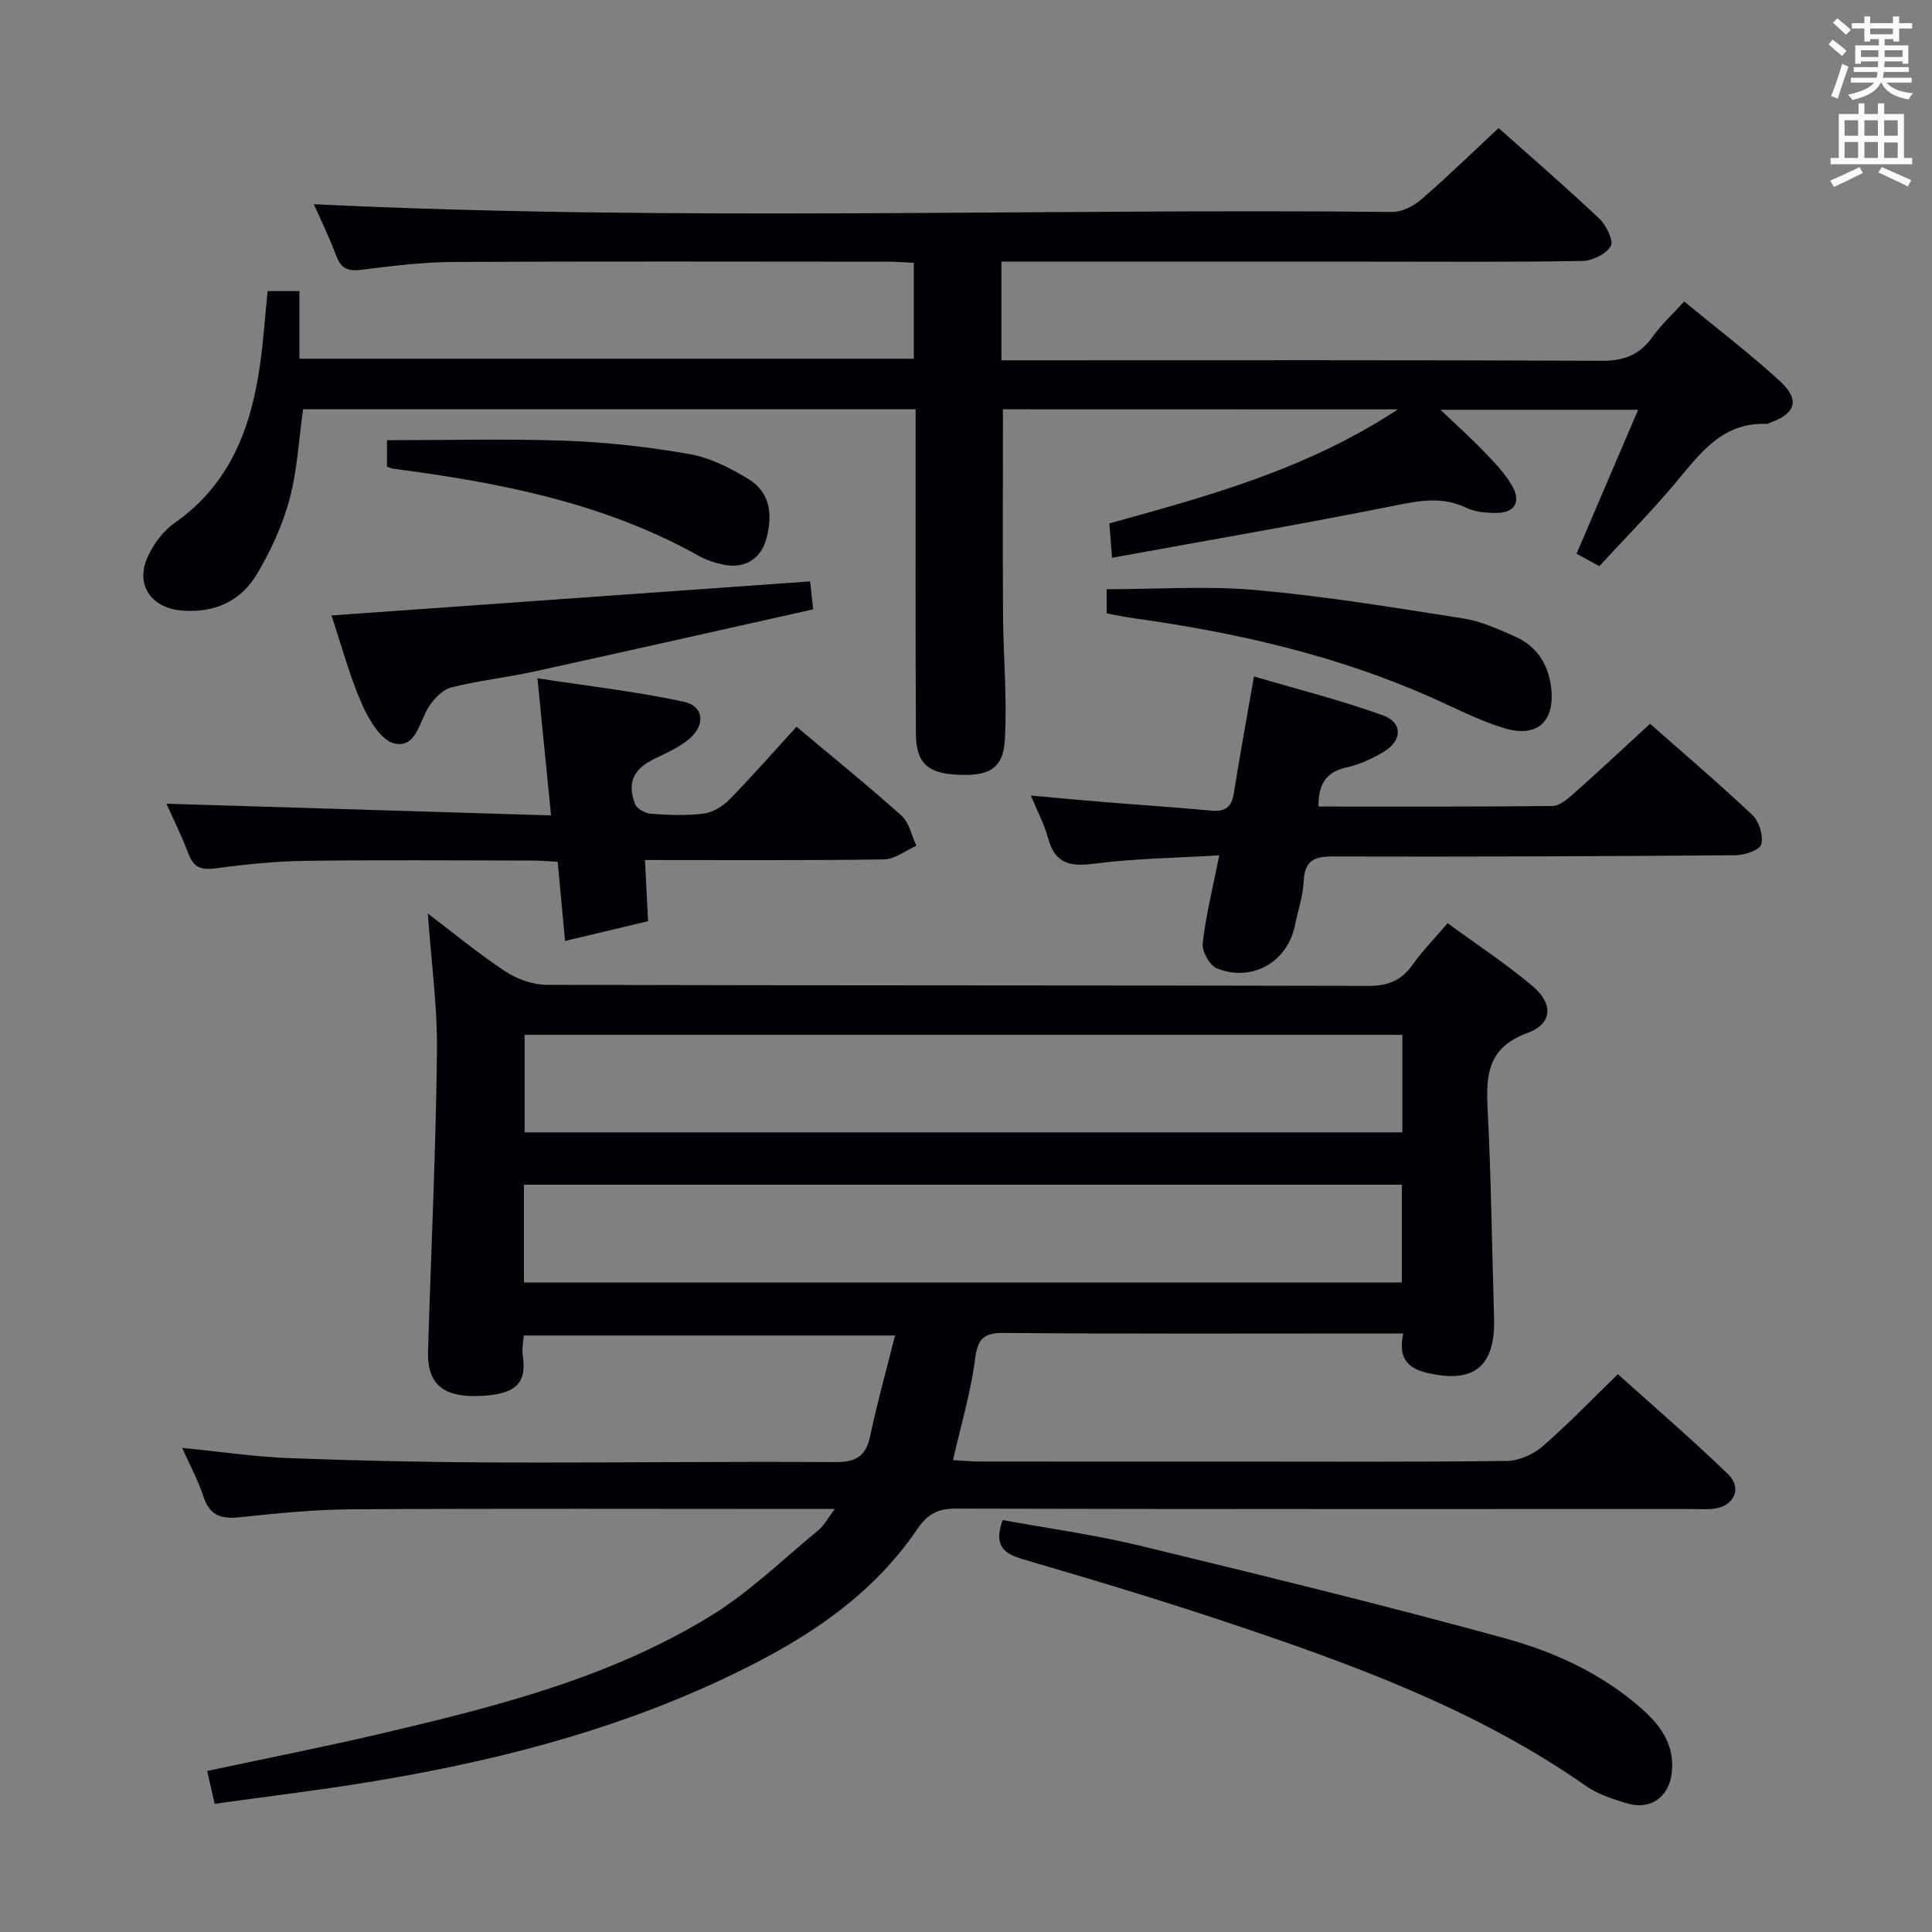 <svg enable-background="new 0 0 400 400" viewBox="0 0 400 400" xmlns="http://www.w3.org/2000/svg"><rect x="0" y="0" width="400" height="400" fill="#808080" stroke="none"/><g fill="#010105"><path d="m172.84 312.41c-2.8 0-4.56 0-6.33 0-31.16 0-62.33-.11-93.49.07-7.79.05-15.6.82-23.36 1.65-3.84.41-6.25-.33-7.53-4.27-1.07-3.27-2.74-6.34-4.41-10.09 7.87.78 15.09 1.85 22.35 2.13 14.3.54 28.62.84 42.93.89 23.33.08 46.66-.23 69.98-.08 4.3.03 6.3-1.24 7.18-5.41 1.44-6.8 3.32-13.5 5.15-20.8-25.96 0-51.27 0-76.88 0-.09 1.42-.4 2.74-.21 4 .81 5.48-.79 8.4-9.69 8.54-7.11.11-10.11-2.83-9.91-9.37.63-20.62 1.61-41.24 1.85-61.86.11-9.41-1.2-18.84-1.89-28.67 5.32 4.03 10.5 8.32 16.09 12.01 2.44 1.61 5.7 2.74 8.59 2.75 56.66.16 113.33.07 169.99.22 4.11.01 6.88-1.09 9.21-4.38 2.01-2.83 4.47-5.34 7.25-8.6 5.96 4.36 12.04 8.35 17.57 13 4.39 3.7 4.15 7.83-1.04 9.73-8.07 2.94-8.62 8.46-8.25 15.57.74 14.46.91 28.95 1.34 43.42.3 10.1-4.2 13.69-13.93 11.36-4.21-1.01-5.92-3.29-4.87-8.14-1.91 0-3.51 0-5.11 0-25.83 0-51.66.11-77.49-.11-4.3-.04-5.51 1.19-6.06 5.44-.88 6.85-2.89 13.55-4.56 20.89 1.83.1 3.57.28 5.31.29 17.67.02 35.33.01 53 .01 18.79 0 37.58.11 56.37-.13 2.49-.03 5.43-1.33 7.34-2.98 5.28-4.56 10.12-9.63 15.64-14.98 7.46 6.72 15.36 13.5 22.83 20.73 2.97 2.87 1.19 6.62-2.92 7.12-1.48.18-3 .07-4.5.07-50.83 0-101.66.04-152.49-.09-3.77-.01-5.87 1.14-8.01 4.29-10.19 14.99-25.11 24-41.14 31.43-23.22 10.77-47.8 16.91-72.94 20.99-10.31 1.67-20.68 2.92-31.35 4.41-.57-2.47-1.03-4.48-1.56-6.8 12.39-2.65 24.41-5.01 36.32-7.81 23.64-5.55 47.25-11.52 68.16-24.44 7.98-4.93 14.85-11.67 22.15-17.67 1.07-.88 1.75-2.25 3.32-4.33zm117.51-98.16c-60.83 0-121.22 0-181.73 0v20.19h181.73c0-6.82 0-13.26 0-20.19zm-.12 31.03c-60.78 0-121.16 0-181.76 0v20.25h181.76c0-6.71 0-13.29 0-20.25z"/><path d="m207.65 84.74c0 14.44-.07 28.57.02 42.7.06 8.61.87 17.25.37 25.81-.35 6.01-3.46 7.58-10.31 7.12-5.82-.4-8.06-2.51-8.1-8.5-.11-20.33-.05-40.67-.06-61 0-1.95 0-3.89 0-6.15-42.71 0-84.79 0-126.82 0-.9 6.37-1.2 12.72-2.82 18.7-1.44 5.36-3.87 10.6-6.71 15.39-3.38 5.73-8.91 8.19-15.72 7.58-6.32-.57-9.57-5.45-6.86-11.25 1.22-2.61 3.2-5.26 5.54-6.89 11.46-8.02 15.82-19.71 17.67-32.79.69-4.92 1.02-9.89 1.55-15.19h6.59v14h127.2c0-6.57 0-12.96 0-19.86-1.84-.08-3.59-.23-5.35-.23-30-.01-60-.1-90 .06-6.29.03-12.61.81-18.86 1.6-2.75.35-4.32-.08-5.35-2.84-1.44-3.86-3.26-7.57-4.65-10.72 74.44 3.61 148.88.87 223.27 1.6 2.01.02 4.4-1.2 5.99-2.57 5.41-4.67 10.53-9.68 16.03-14.8 6.53 5.82 13.82 12.12 20.82 18.73 1.45 1.37 3.04 4.59 2.4 5.71-.96 1.66-3.83 3.05-5.92 3.08-14.83.26-29.66.14-44.5.14-23.33 0-46.67 0-70 0-1.8 0-3.6 0-5.74 0v20.42h5.74c39.5 0 79-.08 118.5.11 4.64.02 7.91-1.21 10.57-4.96 1.8-2.53 4.15-4.67 6.55-7.32 6.82 5.62 13.58 10.76 19.81 16.48 4.25 3.9 3.3 6.74-2.12 8.65-.16.05-.3.23-.44.22-9.55-.47-14.18 6.45-19.44 12.67-4.83 5.71-10.1 11.05-15.38 16.78-1.64-.9-3.02-1.65-4.71-2.58 4.21-9.85 8.36-19.53 12.75-29.8-13.67 0-26.71 0-40.92 0 3.48 3.32 6.44 5.98 9.19 8.85 2.05 2.14 4.19 4.34 5.64 6.89 1.92 3.36.53 5.6-3.27 5.62-2.11.01-4.44-.21-6.3-1.1-4.84-2.31-9.41-1.49-14.45-.48-19.32 3.88-38.75 7.2-58.81 10.86-.26-3.29-.4-5.04-.56-7.11 20.38-5.66 40.7-11.1 59.74-23.61-28.31-.02-55.18-.02-81.77-.02z"/><path d="m252.43 177.09c-9.13.55-17.45.64-25.63 1.7-5 .65-8.33.23-9.79-5.21-.76-2.82-2.17-5.47-3.57-8.87 5.46.49 10.21.94 14.96 1.33 7.44.61 14.9 1.08 22.34 1.79 2.86.27 4.24-.66 4.7-3.55 1.23-7.69 2.63-15.35 4.18-24.23 8.86 2.61 17.93 4.9 26.69 8.05 4.13 1.49 4.04 5.2.24 7.51-2.38 1.44-5.05 2.68-7.75 3.27-4.43.97-5.87 3.69-5.82 8.11 16.19 0 32.33.07 48.46-.12 1.51-.02 3.17-1.5 4.46-2.64 5.2-4.62 10.29-9.38 15.73-14.38 6.64 5.86 14.11 12.22 21.23 18.94 1.38 1.3 2.26 4.25 1.79 6.02-.31 1.18-3.43 2.25-5.31 2.26-27.81.22-55.62.33-83.43.25-3.9-.01-5.78.91-5.99 5.08-.16 3.11-1.2 6.18-1.84 9.27-1.55 7.53-8.95 11.78-16.17 8.8-1.49-.62-3.09-3.53-2.9-5.19.64-5.7 2.06-11.33 3.42-18.19z"/><path d="m164.91 150.46c7.57 6.36 14.82 12.21 21.74 18.42 1.6 1.44 2.08 4.12 3.08 6.23-2.24.98-4.47 2.79-6.73 2.82-16.3.24-32.6.13-49.47.13.22 4.38.42 8.26.65 12.66-5.66 1.35-11.2 2.67-17.19 4.09-.52-5.58-1-10.68-1.53-16.39-1.69-.08-3.45-.24-5.2-.25-15.66-.02-31.33-.15-46.99.06-6.13.08-12.29.7-18.37 1.52-2.91.39-4.69.13-5.83-2.87-1.47-3.87-3.32-7.59-4.61-10.48 26.09.79 52.44 1.6 79.63 2.42-.95-9.56-1.83-18.39-2.82-28.39 10.2 1.57 20.32 2.72 30.24 4.84 4.33.92 4.61 5.01.94 7.92-2.05 1.63-4.54 2.75-6.93 3.9-4.34 2.09-5.75 4.91-4.03 9.4.37.97 2.11 1.9 3.28 1.99 3.65.26 7.37.43 10.97-.04 1.89-.24 3.94-1.54 5.32-2.95 4.64-4.73 9.01-9.73 13.85-15.03z"/><path d="m207.59 314.71c9.44 1.73 18.98 3.03 28.28 5.28 25.31 6.13 50.61 12.31 75.71 19.2 10.39 2.85 20.34 7.43 28.58 14.82 3.85 3.45 6.61 7.51 5.96 13.07-.58 4.93-4.34 7.71-9.13 6.32-2.99-.87-6.14-1.89-8.65-3.65-22.65-15.83-48.25-25.16-74.13-33.81-14.01-4.69-28.17-8.95-42.35-13.09-4.11-1.21-6.17-2.88-4.27-8.14z"/><path d="m167.73 120.37c.19 1.74.36 3.33.63 5.79-19.4 4.33-38.59 8.67-57.8 12.88-5.66 1.24-11.47 1.85-17.08 3.27-1.81.46-3.6 2.32-4.69 4-2 3.09-2.59 8.62-7.11 7.62-2.76-.61-5.33-4.93-6.74-8.13-2.58-5.88-4.24-12.17-6.31-18.38 33.13-2.36 65.8-4.69 99.1-7.05z"/><path d="m229.13 127c0-1.84 0-3.29 0-5.01 10.44 0 20.75-.73 30.93.18 14.34 1.28 28.6 3.63 42.84 5.86 3.7.58 7.29 2.22 10.76 3.75 4.44 1.96 6.86 5.62 7.47 10.43.9 7.14-2.82 10.64-9.74 8.54-4.89-1.48-9.52-3.86-14.21-5.97-19.84-8.95-40.79-13.75-62.23-16.75-1.8-.24-3.59-.63-5.82-1.03z"/><path d="m80.12 96.62c0-1.89 0-3.51 0-5.48 12.45 0 24.73-.33 36.98.11 8.6.31 17.23 1.28 25.7 2.77 4.25.75 8.43 2.9 12.18 5.18 4.64 2.82 4.99 7.6 3.66 12.42-1.16 4.2-4.57 6.18-8.84 5.29-1.76-.37-3.57-.95-5.13-1.83-19.68-11-41.28-15.17-63.27-18.04-.31-.03-.6-.19-1.28-.42z"/></g><path d="m378.6 9.2.8-1c.9.7 1.9 1.4 2.9 2.3l-.9 1.1c-1.1-.9-2-1.7-2.8-2.4zm.5 10.7c.9-2.1 1.6-4.3 2.3-6.7.4.2.8.4 1.3.6-.7 2.1-1.5 4.3-2.2 6.6zm.4-15.2.9-.9c1 .8 2 1.6 2.8 2.4l-1 1c-1-.9-1.9-1.8-2.7-2.5zm12.5-1.3h1.2v1.4h2.7v1.1h-2.7v2.7h-1.2v-.5h-1.8v1.3h4.9v3.8h-1.2v-.5h-3.7c0 .4-.1.9-.1 1.2h5.1v1h-5.2c0 .5-.1.9-.2 1.2h6v1h-5.2c1.1 1.3 2.9 2 5.5 2.2-.4.4-.7.8-.9 1.3-2.9-.5-4.8-1.6-5.7-3.5h-.1c-.8 1.7-2.7 2.9-5.9 3.6-.2-.4-.6-.8-.9-1.1 2.8-.6 4.6-1.4 5.4-2.5h-4.8v-1h5.3c.1-.3.2-.7.2-1.2h-4.9v-1h5c0-.4 0-.8.1-1.2h-3.6v.5h-1.2v-3.8h4.9v-1.3h-1.8v.5h-1.2v-2.7h-2.6v-1.1h2.6v-1.4h1.2v1.4h4.7v-1.4zm-6.7 8.4h3.6c0-.4 0-.9 0-1.4h-3.6zm1.9-4.7h4.7v-1.2h-4.7zm6.7 3.3h-3.7v1.4h3.7z" fill="#fafbfa"/><path d="m384.7 21.4h1.3v2.2h2.8v-2.2h1.3v2.2h4.1v9.1h1.7v1.3h-16.9v-1.3h1.7v-9.1h4.1v-2.2zm.3 13.2.7 1.2c-1.8.9-3.8 1.9-6 2.9-.2-.4-.5-.8-.8-1.3 2.4-1 4.4-2 6.1-2.8zm-3.1-6.5h2.8v-3.2h-2.8zm0 4.6h2.8v-3.3h-2.8zm4.1-4.6h2.8v-3.2h-2.8zm0 4.6h2.8v-3.3h-2.8zm3.6 1.9c2.1.9 4.1 1.8 6.1 2.7l-.7 1.3c-2.2-1.1-4.2-2-6.1-2.9zm3.3-9.7h-2.8v3.2h2.8zm-2.8 7.8h2.8v-3.2h-2.8z" fill="#fafbfa"/></svg>